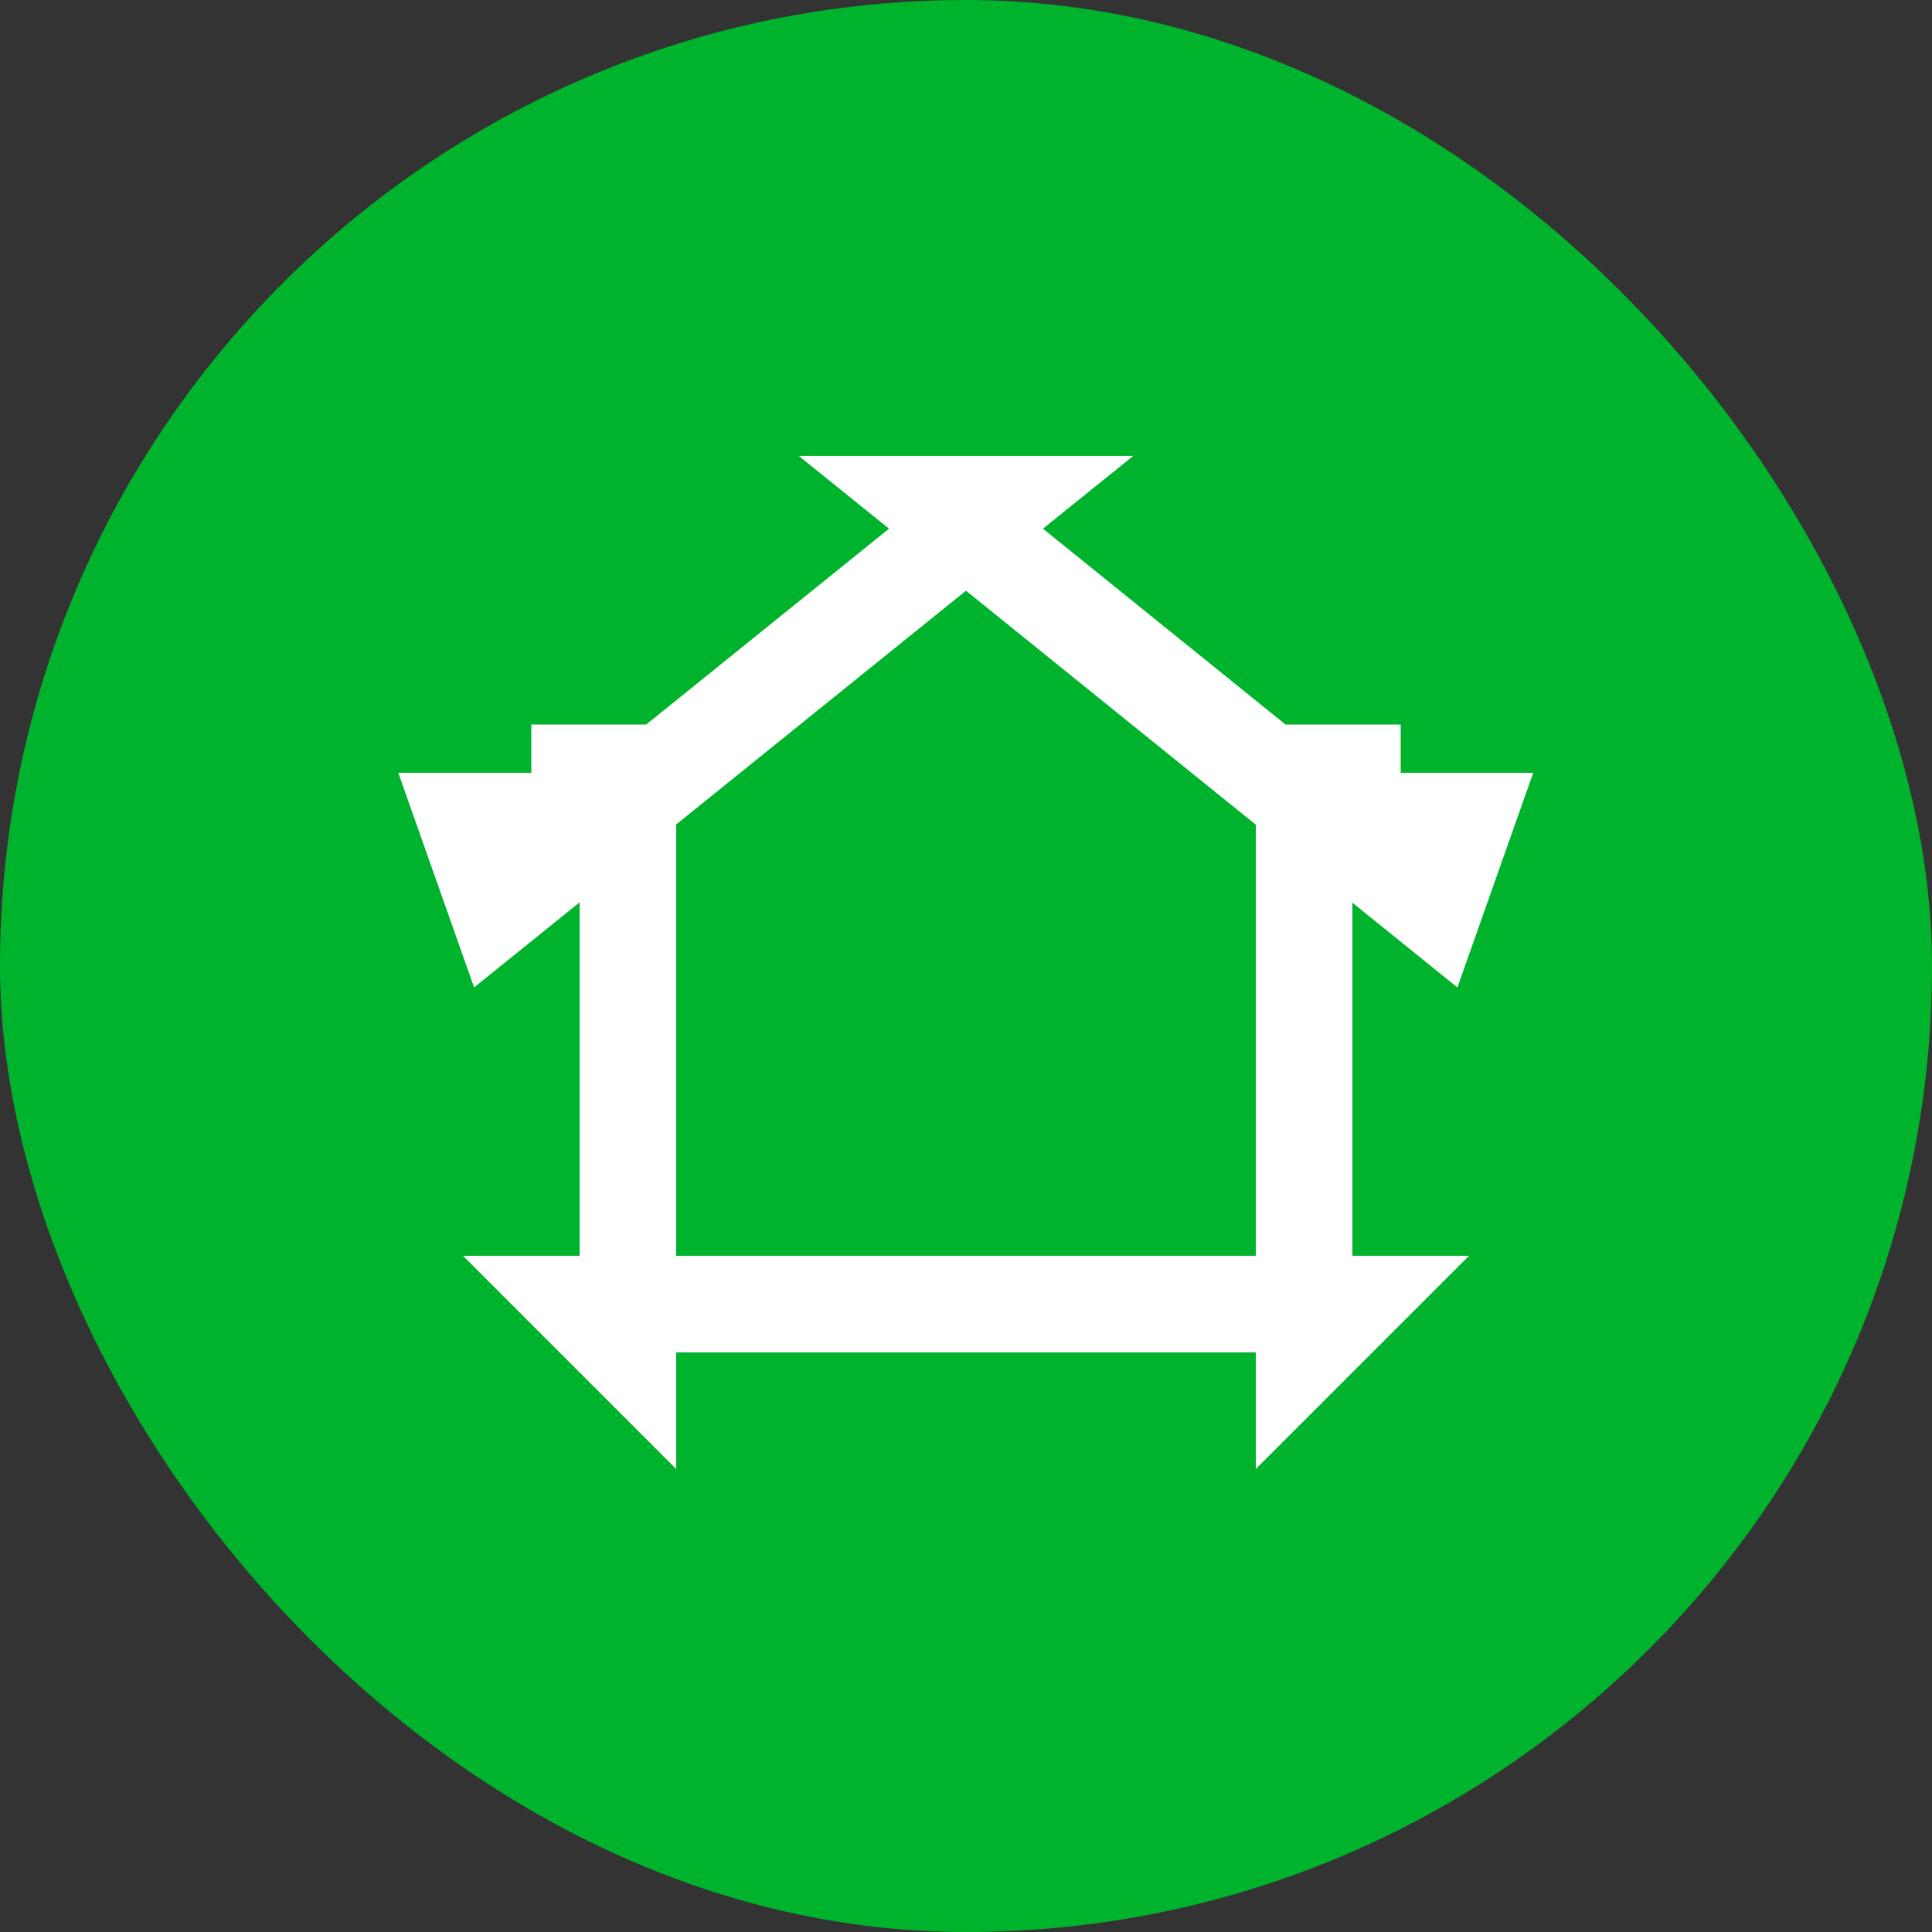 <svg xmlns="http://www.w3.org/2000/svg" width="40" height="40" viewBox="0 0 40 40">
    <rect x="0" y="0" width="40" height="40" fill="#333333" stroke="none"/>
    <g fill="none" fill-rule="evenodd">
        <rect width="40" height="40" fill="#00B32C" rx="20"/>
        <path stroke="#FFF" stroke-width="2" d="M20 10.945l.628-.506h-1.256l.628.506zM27 27v1l1-1h-1zm-14 0h-1l1 1v-1zm7-16.055L27.5 17h.5v-1h-1v.597l2.702 2.181L30.33 17H27v10H13V17H9.66l.628 1.778L13 16.591V16h-1v1h.493L20 10.945z"/>
    </g>
</svg>
